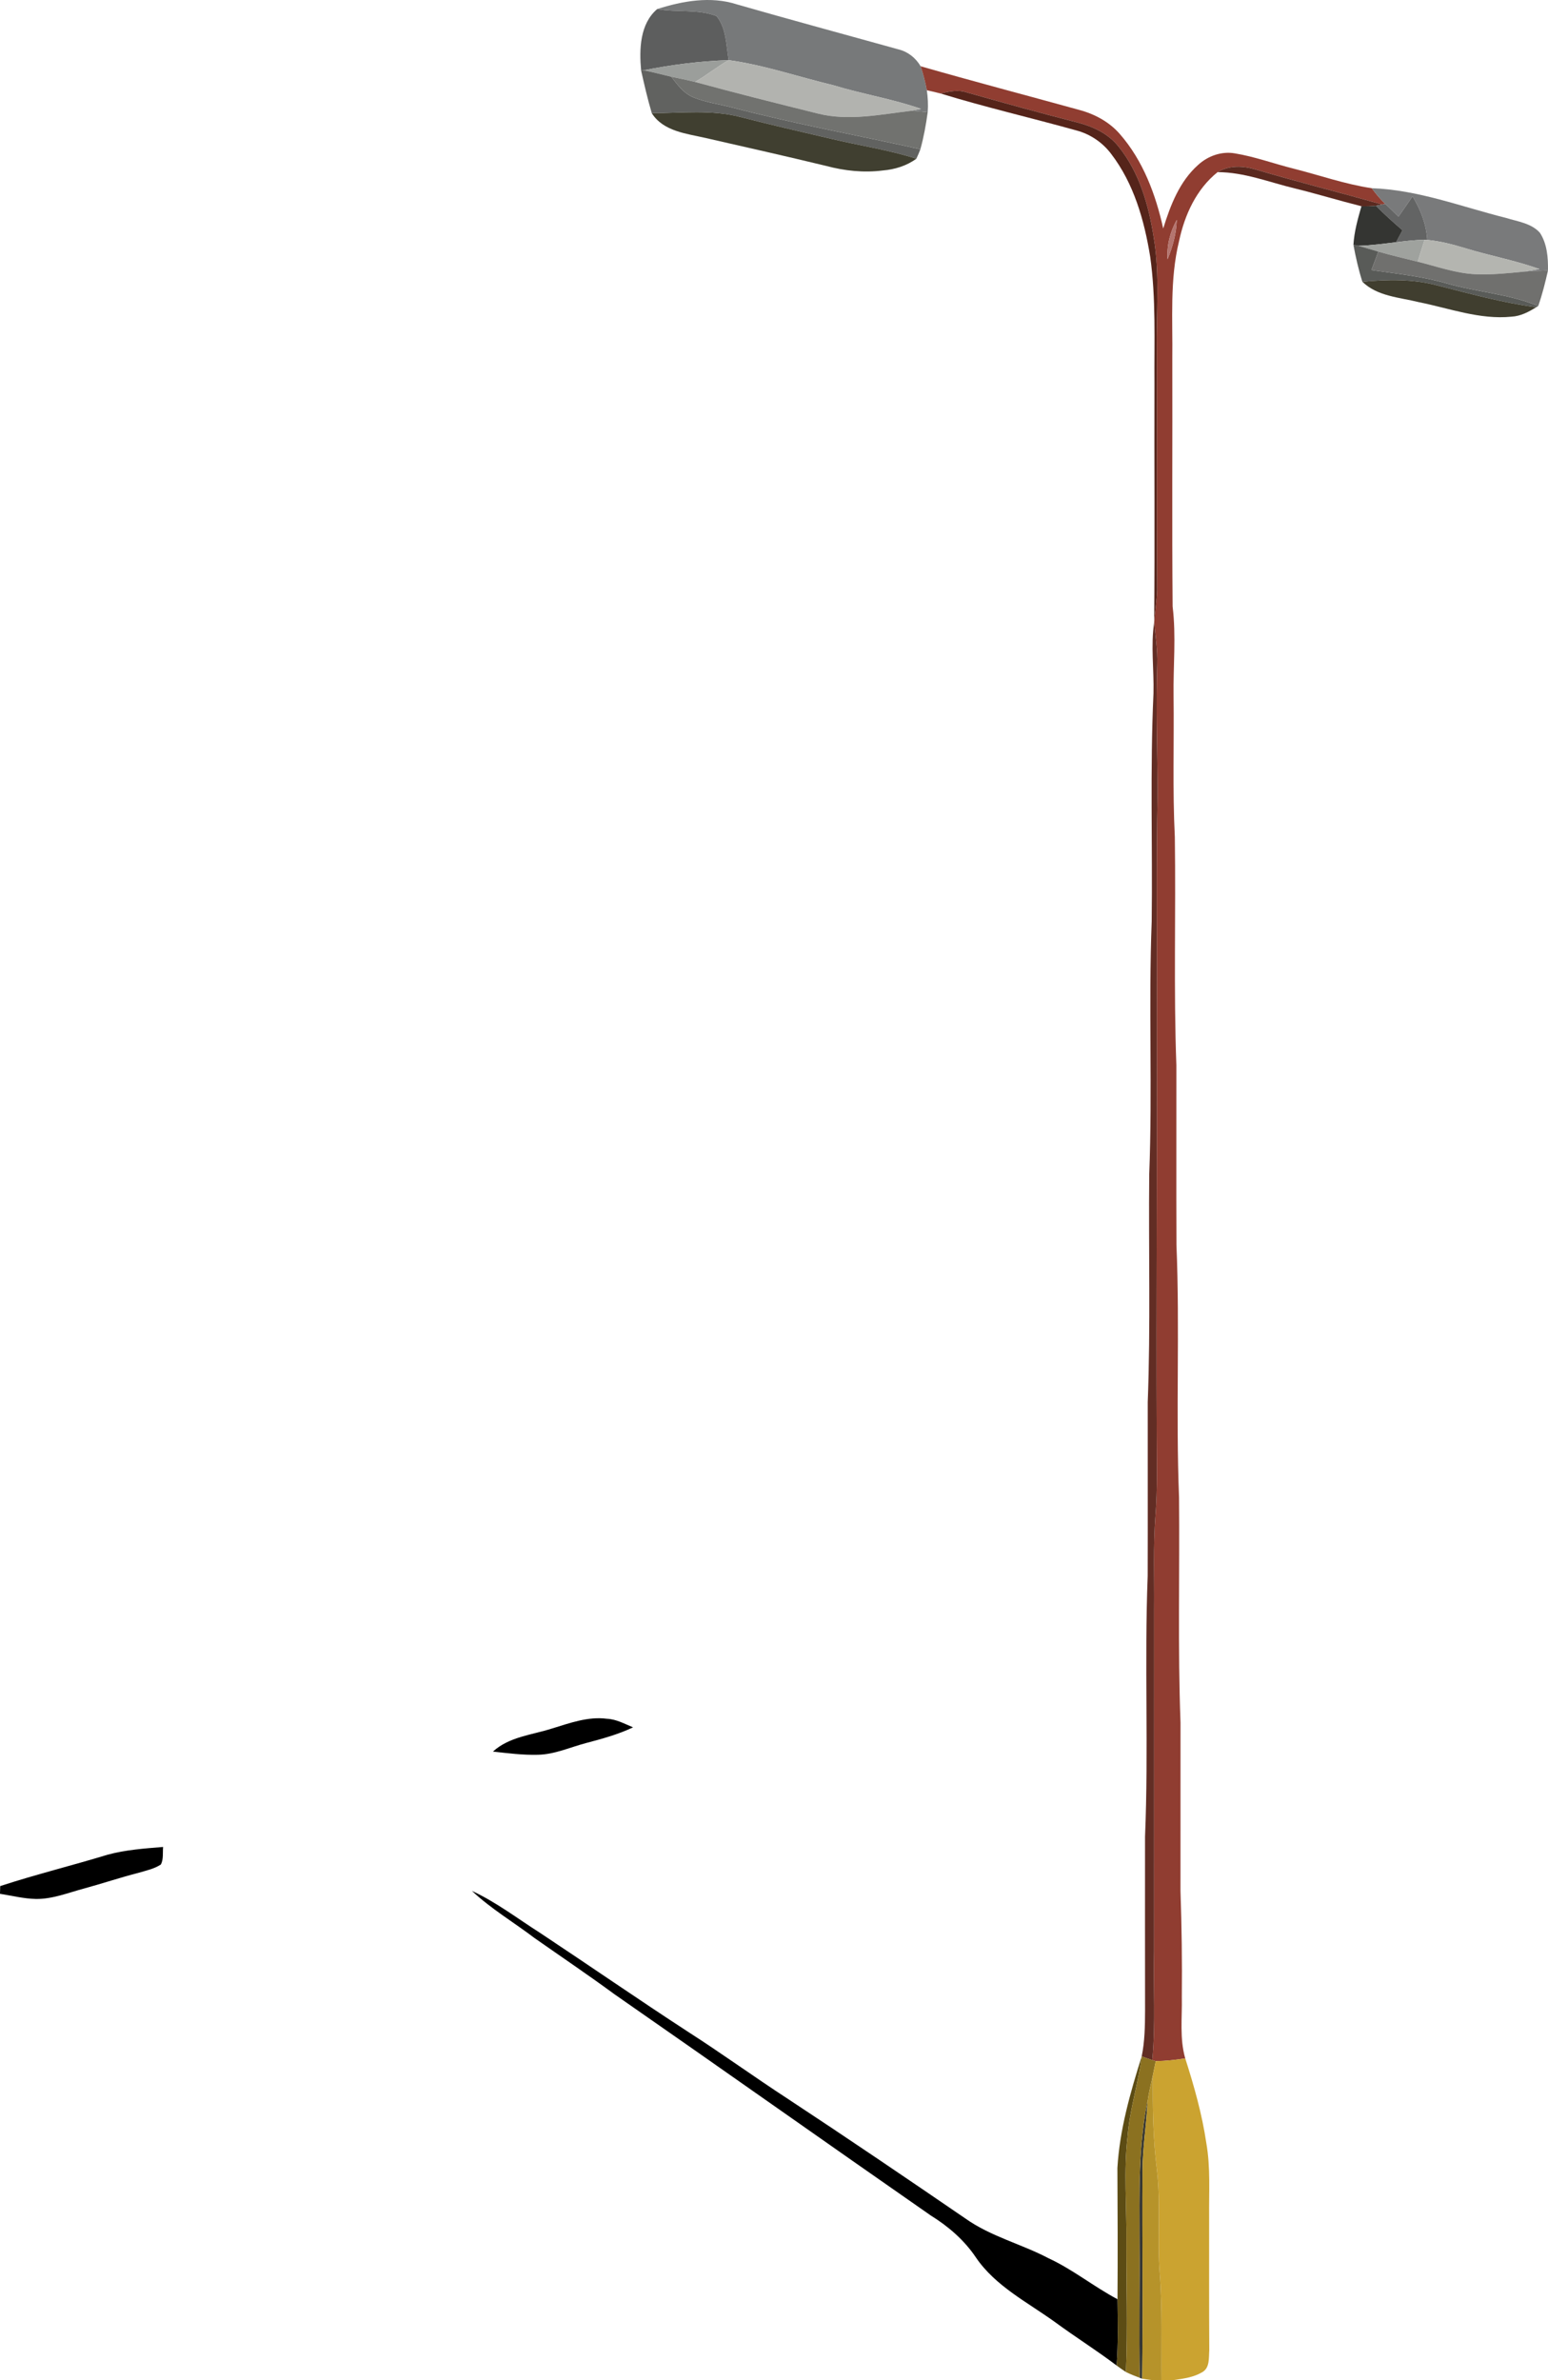 <svg width="95" height="146" viewBox="0 0 95 146" fill="none" xmlns="http://www.w3.org/2000/svg">
<path d="M40.332 0.556C41.887 0.058 43.62 -0.249 45.212 0.266C48.518 1.216 51.838 2.111 55.15 3.032C55.725 3.174 56.202 3.559 56.499 4.065C56.66 4.545 56.786 5.038 56.88 5.536C56.943 5.98 56.968 6.431 56.933 6.881C56.603 6.848 56.276 6.813 55.947 6.794C56.138 6.761 56.331 6.719 56.524 6.679C54.762 6.066 52.912 5.771 51.13 5.226C48.991 4.715 46.902 3.99 44.718 3.689C44.561 2.779 44.583 1.727 43.969 0.984C42.822 0.541 41.531 0.778 40.332 0.556Z" fill="#77797A"/>
<path d="M39.345 4.327C39.226 3.039 39.261 1.467 40.332 0.556C41.531 0.778 42.822 0.541 43.969 0.984C44.583 1.727 44.561 2.779 44.718 3.689C42.962 3.75 41.219 3.968 39.5 4.313L39.345 4.327Z" fill="#5D5E5E"/>
<path d="M39.5 4.313C41.219 3.968 42.962 3.75 44.718 3.689C44.003 4.092 43.369 4.62 42.656 5.027C42.171 4.908 41.681 4.808 41.194 4.705C40.627 4.577 40.068 4.42 39.5 4.313Z" fill="#9B9E9B"/>
<path d="M44.718 3.689C46.902 3.99 48.991 4.715 51.13 5.226C52.912 5.771 54.762 6.066 56.524 6.679C56.331 6.719 56.138 6.761 55.947 6.794C54.047 7.014 52.096 7.443 50.2 6.968C47.68 6.34 45.16 5.713 42.656 5.027C43.369 4.62 44.003 4.092 44.718 3.689Z" fill="#B2B3AF"/>
<path d="M56.499 4.065C59.728 4.99 62.978 5.845 66.216 6.738C67.173 6.991 68.08 7.476 68.73 8.229C70.152 9.857 70.926 11.936 71.386 14.016C71.825 12.598 72.387 11.127 73.531 10.114C74.132 9.564 74.969 9.265 75.785 9.409C77.008 9.609 78.177 10.042 79.377 10.342C80.979 10.745 82.544 11.302 84.184 11.545C84.437 11.883 84.702 12.216 85.014 12.506L84.819 12.541C82.247 11.816 79.654 11.163 77.088 10.407C76.311 10.165 75.437 10.125 74.721 10.56C73.416 11.607 72.701 13.186 72.36 14.784C71.778 17.157 71.975 19.614 71.944 22.032C71.958 27.089 71.919 32.146 71.963 37.202C72.186 39.028 71.995 40.861 72.021 42.693C72.058 45.579 71.954 48.467 72.099 51.349C72.166 56.017 72.021 60.687 72.193 65.353C72.199 69.022 72.181 72.691 72.198 76.36C72.412 81.52 72.151 86.687 72.357 91.847C72.402 96.456 72.275 101.068 72.448 105.674C72.449 109.118 72.446 112.562 72.446 116.006C72.521 118.172 72.55 120.338 72.528 122.506C72.555 123.757 72.384 125.044 72.738 126.267C72.139 126.362 71.535 126.428 70.929 126.437C70.876 126.42 70.768 126.39 70.715 126.373C70.924 124.146 70.772 121.906 70.823 119.673C70.827 112.675 70.829 105.677 70.827 98.679C70.845 96.774 70.763 94.868 70.909 92.967C71.04 91.319 70.988 89.666 70.986 88.015C70.954 79.629 71.015 71.243 70.995 62.855C71.015 58.035 70.949 53.214 71.042 48.395C71.02 45.848 70.936 43.3 71.018 40.754C71.048 39.886 70.912 39.024 70.832 38.163C70.882 37.506 70.991 36.855 71.01 36.195C70.975 31.308 71.008 26.419 70.991 21.532C70.953 19.206 71.191 16.862 70.8 14.552C70.495 12.581 69.919 10.567 68.642 8.987C68.01 8.187 67.049 7.747 66.079 7.504C63.819 6.929 61.574 6.303 59.331 5.671C58.801 5.491 58.247 5.61 57.724 5.736C57.443 5.661 57.16 5.6 56.88 5.536C56.786 5.038 56.66 4.545 56.499 4.065ZM71.652 15.904C71.966 15.132 72.194 14.322 72.218 13.486C71.808 14.227 71.595 15.054 71.652 15.904Z" fill="#903D31"/>
<path d="M39.345 4.327L39.5 4.313C40.068 4.42 40.627 4.577 41.194 4.705C41.578 5.2 41.971 5.746 42.582 5.983C43.353 6.293 44.187 6.396 44.989 6.609C48.788 7.603 52.653 8.307 56.484 9.154C56.41 9.35 56.328 9.545 56.237 9.735C54.531 9.189 52.752 8.931 51.013 8.516C49.162 8.081 47.308 7.659 45.467 7.184C43.682 6.714 41.822 6.938 40.001 6.946C39.743 6.083 39.543 5.205 39.345 4.327Z" fill="#616260"/>
<path d="M41.194 4.705C41.681 4.808 42.171 4.908 42.656 5.027C45.16 5.713 47.68 6.34 50.2 6.968C52.096 7.443 54.047 7.014 55.947 6.794C56.276 6.813 56.603 6.848 56.933 6.881C56.828 7.646 56.692 8.409 56.484 9.154C52.653 8.307 48.788 7.603 44.989 6.609C44.187 6.396 43.353 6.293 42.582 5.983C41.971 5.746 41.578 5.2 41.194 4.705Z" fill="#71726F"/>
<path d="M57.724 5.736C58.247 5.61 58.801 5.491 59.331 5.671C61.574 6.303 63.819 6.929 66.079 7.504C67.049 7.747 68.01 8.187 68.642 8.987C69.919 10.567 70.495 12.581 70.8 14.552C71.191 16.862 70.953 19.206 70.991 21.532C71.008 26.419 70.975 31.308 71.01 36.195C70.991 36.855 70.882 37.506 70.832 38.163C70.876 33.288 70.834 28.409 70.849 23.532C70.829 20.937 70.949 18.326 70.587 15.749C70.226 13.519 69.585 11.253 68.186 9.434C67.666 8.744 66.921 8.236 66.084 8.009C63.302 7.233 60.485 6.583 57.724 5.736Z" fill="#55241A"/>
<path d="M40.001 6.946C41.822 6.938 43.682 6.714 45.467 7.184C47.308 7.659 49.162 8.081 51.013 8.516C52.752 8.931 54.531 9.189 56.237 9.735C55.638 10.175 54.91 10.397 54.173 10.458C53.009 10.607 51.826 10.48 50.697 10.177C48.252 9.585 45.796 9.034 43.345 8.474C42.156 8.197 40.719 8.074 40.001 6.946Z" fill="#403F30"/>
<path d="M74.721 10.56C75.437 10.125 76.311 10.165 77.088 10.407C79.654 11.163 82.247 11.816 84.819 12.541C84.724 12.561 84.532 12.601 84.439 12.621C84.142 12.651 83.845 12.661 83.551 12.651C82.182 12.308 80.831 11.895 79.462 11.558C77.892 11.183 76.359 10.56 74.721 10.56Z" fill="#5A291F"/>
<path d="M84.184 11.545C87.027 11.642 89.695 12.686 92.426 13.368C93.141 13.591 93.983 13.693 94.505 14.281C94.946 14.956 95.012 15.809 94.998 16.595C94.512 16.612 94.027 16.625 93.544 16.66C93.854 16.617 94.165 16.56 94.477 16.504C92.983 15.972 91.42 15.687 89.906 15.221C89.15 14.992 88.38 14.792 87.589 14.717C87.536 13.753 87.18 12.866 86.689 12.046C86.397 12.46 86.111 12.876 85.824 13.291C85.553 13.03 85.284 12.768 85.014 12.506C84.702 12.216 84.437 11.883 84.184 11.545Z" fill="#797A7B"/>
<path d="M85.824 13.291C86.111 12.876 86.397 12.46 86.689 12.046C87.18 12.866 87.536 13.753 87.589 14.717L87.427 14.711C86.84 14.719 86.254 14.787 85.673 14.861C85.804 14.616 85.933 14.371 86.069 14.127C85.509 13.641 84.954 13.151 84.439 12.621C84.532 12.601 84.724 12.561 84.819 12.541L85.014 12.506C85.284 12.768 85.553 13.03 85.824 13.291Z" fill="#636464"/>
<path d="M83.551 12.651C83.845 12.661 84.142 12.651 84.439 12.621C84.954 13.151 85.509 13.641 86.069 14.127C85.933 14.371 85.804 14.616 85.673 14.861C84.898 14.951 84.125 15.061 83.346 15.079C83.274 15.064 83.132 15.034 83.059 15.019C83.106 14.211 83.328 13.426 83.551 12.651Z" fill="#343532"/>
<path d="M70.48 128.614C70.465 128.693 70.434 128.851 70.421 128.929C70.357 130.341 70.114 131.742 70.114 133.158C70.087 137.411 70.151 141.664 70.092 145.917L69.946 145.863C69.889 143.077 69.954 140.288 69.931 137.502C69.928 134.536 69.842 131.529 70.48 128.614Z" fill="#343532"/>
<path d="M72.218 13.486C71.808 14.227 71.595 15.054 71.652 15.904C71.966 15.132 72.194 14.322 72.218 13.486Z" fill="#B4756F"/>
<path d="M85.673 14.861C86.254 14.787 86.84 14.719 87.427 14.711C87.282 15.157 87.145 15.607 87.006 16.055C86.199 15.852 85.386 15.665 84.588 15.434C84.174 15.314 83.762 15.186 83.346 15.079C84.125 15.061 84.898 14.951 85.673 14.861Z" fill="#9FA29E"/>
<path d="M87.427 14.711L87.589 14.717C88.38 14.792 89.15 14.992 89.906 15.221C91.42 15.687 92.983 15.972 94.477 16.504C94.165 16.56 93.854 16.617 93.544 16.66C92.556 16.76 91.564 16.862 90.571 16.822C89.346 16.772 88.185 16.344 87.006 16.055C87.145 15.607 87.282 15.157 87.427 14.711Z" fill="#B4B5B0"/>
<path d="M83.059 15.019C83.132 15.034 83.274 15.064 83.346 15.079C83.762 15.186 84.174 15.314 84.588 15.434C84.449 15.814 84.301 16.189 84.163 16.569C85.727 16.792 87.308 16.953 88.829 17.398C90.67 17.925 92.619 18.033 94.4 18.773L94.279 18.845C92.225 18.578 90.224 18.018 88.22 17.512C86.719 17.107 85.145 17.14 83.608 17.285C83.373 16.544 83.2 15.784 83.059 15.019Z" fill="#595B58"/>
<path d="M84.588 15.434C85.386 15.665 86.199 15.852 87.006 16.055C88.185 16.344 89.346 16.772 90.571 16.822C91.564 16.862 92.556 16.76 93.544 16.66C94.027 16.625 94.512 16.612 94.998 16.595C94.832 17.328 94.651 18.061 94.4 18.773C92.619 18.033 90.67 17.925 88.829 17.398C87.308 16.953 85.727 16.792 84.163 16.569C84.301 16.189 84.449 15.814 84.588 15.434Z" fill="#70706E"/>
<path d="M83.608 17.285C85.145 17.14 86.719 17.107 88.22 17.512C90.224 18.018 92.225 18.578 94.279 18.845C93.816 19.133 93.316 19.398 92.759 19.426C90.812 19.621 88.948 18.91 87.071 18.535C85.885 18.24 84.531 18.181 83.608 17.285Z" fill="#403E2F"/>
<path d="M70.788 42.529C70.825 41.072 70.614 39.613 70.832 38.163C70.912 39.024 71.048 39.886 71.018 40.754C70.936 43.3 71.02 45.848 71.042 48.395C70.949 53.214 71.015 58.035 70.995 62.855C71.015 71.243 70.954 79.629 70.986 88.015C70.988 89.666 71.04 91.319 70.909 92.967C70.763 94.868 70.845 96.774 70.827 98.679C70.829 105.677 70.827 112.675 70.823 119.673C70.772 121.906 70.924 124.146 70.715 126.373C70.495 126.302 70.278 126.222 70.065 126.145C70.255 125.224 70.268 124.279 70.272 123.343C70.272 119.785 70.263 116.228 70.27 112.67C70.493 107.343 70.226 102.008 70.433 96.679C70.444 93.124 70.431 89.568 70.436 86.012C70.615 81.352 70.481 76.685 70.528 72.019C70.73 66.857 70.48 61.685 70.679 56.522C70.735 51.858 70.575 47.189 70.788 42.529Z" fill="#622D24"/>
<path d="M33.859 106.037C34.956 105.704 36.079 105.281 37.246 105.434C37.825 105.459 38.329 105.747 38.85 105.96C37.933 106.397 36.948 106.664 35.968 106.923C34.99 107.18 34.045 107.62 33.018 107.642C32.092 107.668 31.169 107.548 30.252 107.447C31.245 106.539 32.629 106.43 33.859 106.037Z" fill="black"/>
<path d="M6.607 113.772C7.716 113.472 8.869 113.39 10.009 113.298C9.976 113.653 10.043 114.045 9.874 114.372C9.473 114.64 8.988 114.74 8.531 114.875C7.396 115.166 6.285 115.541 5.154 115.848C4.181 116.108 3.221 116.501 2.2 116.488C1.456 116.471 0.732 116.288 0 116.171C0.003 116.053 0.01 115.816 0.013 115.698C2.189 114.985 4.418 114.44 6.607 113.772Z" fill="black"/>
<path d="M28.962 115.993C30.45 116.681 31.752 117.684 33.129 118.559C36.179 120.58 39.188 122.661 42.256 124.657C44.32 125.98 46.305 127.421 48.362 128.758C52.021 131.167 55.646 133.625 59.26 136.099C60.809 137.196 62.685 137.652 64.351 138.529C65.846 139.222 67.129 140.271 68.58 141.041C68.59 142.396 68.632 143.754 68.525 145.107C67.305 144.182 66.005 143.369 64.772 142.463C63.072 141.231 61.096 140.253 59.888 138.475C59.176 137.414 58.198 136.571 57.116 135.901C50.64 131.397 44.199 126.84 37.719 122.339C36.107 121.156 34.448 120.037 32.81 118.89C31.532 117.919 30.136 117.096 28.962 115.993Z" fill="black"/>
<path d="M68.574 132.995C68.711 130.651 69.362 128.375 70.065 126.145C69.862 127.801 69.324 129.399 69.199 131.067C68.951 133.205 69.149 135.356 69.127 137.502C69.119 140.171 69.21 142.841 69.1 145.51C68.903 145.38 68.711 145.245 68.525 145.107C68.632 143.754 68.59 142.396 68.58 141.041C68.599 138.359 68.59 135.676 68.574 132.995Z" fill="#5C4C14"/>
<path d="M70.065 126.145C70.278 126.222 70.495 126.302 70.715 126.373C70.768 126.39 70.876 126.42 70.929 126.437C70.874 126.727 70.802 127.015 70.748 127.307C70.632 127.845 70.5 128.381 70.421 128.929C70.434 128.851 70.465 128.693 70.48 128.614C69.842 131.529 69.928 134.536 69.931 137.502C69.954 140.288 69.889 143.077 69.946 145.863C69.657 145.755 69.374 145.642 69.1 145.51C69.21 142.841 69.119 140.171 69.127 137.502C69.149 135.356 68.951 133.205 69.199 131.067C69.324 129.399 69.862 127.801 70.065 126.145Z" fill="#8B7120"/>
<path d="M70.929 126.437C71.535 126.428 72.139 126.362 72.738 126.267C73.281 127.968 73.77 129.691 74.031 131.46C74.296 132.96 74.187 134.488 74.204 136.003C74.204 138.729 74.198 141.453 74.213 144.177C74.177 144.632 74.254 145.239 73.791 145.512C73.26 145.83 72.629 145.915 72.026 146H71.285C71.26 143.822 71.347 141.643 71.174 139.47C71.006 137.354 71.246 135.226 71 133.115C70.756 131.189 70.733 129.244 70.748 127.307C70.802 127.015 70.874 126.727 70.929 126.437Z" fill="#CBA330"/>
<path d="M70.421 128.929C70.5 128.381 70.632 127.845 70.748 127.307C70.733 129.244 70.756 131.189 71 133.115C71.246 135.226 71.006 137.354 71.174 139.47C71.347 141.643 71.26 143.822 71.285 146L70.694 146C70.491 145.977 70.29 145.948 70.092 145.917C70.151 141.664 70.087 137.411 70.114 133.158C70.114 131.742 70.357 130.341 70.421 128.929Z" fill="#B6932A"/>
</svg>

